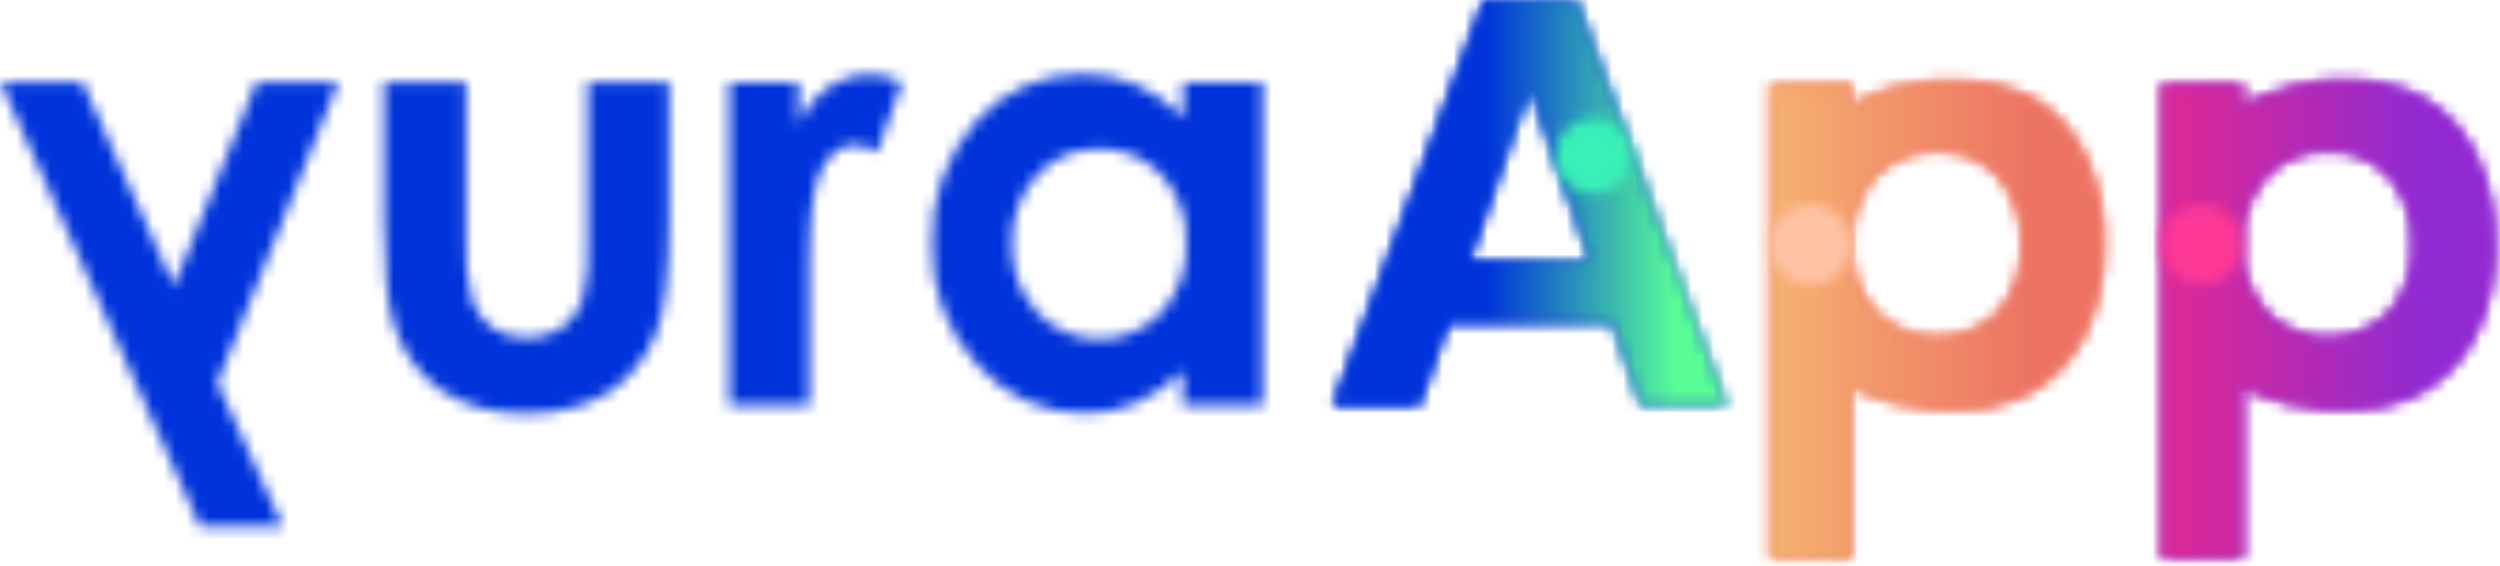 <?xml version="1.0" encoding="UTF-8"?>
<svg width="221px" height="50px" viewBox="0 0 221 50" version="1.1" xmlns="http://www.w3.org/2000/svg" xmlns:xlink="http://www.w3.org/1999/xlink">
    <!-- Generator: Sketch 52.6 (67491) - http://www.bohemiancoding.com/sketch -->
    <title>Group 4</title>
    <desc>Created with Sketch.</desc>
    <defs>
        <path d="M17.215,0.774 C18.856,0.783 20.48,1.098 22.005,1.701 C22.578,1.926 23.132,2.196 23.66,2.511 C25.61,3.717 27.164,5.472 28.133,7.56 C29.254,9.99 29.804,12.654 29.742,15.327 C29.803,18.009 29.253,20.664 28.133,23.094 C27.162,25.173 25.608,26.928 23.66,28.143 C23.135,28.458 22.588,28.737 22.023,28.971 C20.492,29.574 18.862,29.889 17.215,29.898 C15.303,29.997 13.388,29.826 11.524,29.385 C10.133,29.061 8.782,28.584 7.497,27.963 L7.497,43.065 L0.28,43.065 L0.28,1.116 L7.497,1.116 L7.497,2.979 C8.057,2.682 8.635,2.421 9.227,2.187 C10.184,1.8 11.17,1.494 12.175,1.251 C13.825,0.864 15.521,0.702 17.215,0.774 Z M14.965,7.074 C12.929,7.002 10.962,7.821 9.561,9.297 C8.088,10.953 7.326,13.122 7.441,15.327 C7.33,17.523 8.093,19.665 9.561,21.294 C12.556,24.255 17.362,24.282 20.387,21.348 C21.824,19.683 22.558,17.523 22.433,15.327 C22.553,13.122 21.82,10.953 20.387,9.279 C18.983,7.794 17.006,6.984 14.965,7.074 Z" id="path-1"></path>
        <linearGradient x1="32.441%" y1="0.296%" x2="32.441%" y2="15.911%" id="linearGradient-3">
            <stop stop-color="#912AD1" offset="0%"></stop>
            <stop stop-color="#E9288C" offset="100%"></stop>
        </linearGradient>
        <path d="M17.215,0.774 C18.856,0.783 20.48,1.098 22.005,1.701 C22.578,1.926 23.132,2.196 23.66,2.511 C25.61,3.717 27.164,5.472 28.133,7.56 C29.254,9.99 29.804,12.654 29.742,15.327 C29.803,18.009 29.253,20.664 28.133,23.094 C27.162,25.173 25.608,26.928 23.66,28.143 C23.135,28.458 22.588,28.737 22.023,28.971 C20.492,29.574 18.862,29.889 17.215,29.898 C15.303,29.997 13.388,29.826 11.524,29.385 C10.133,29.061 8.782,28.584 7.497,27.963 L7.497,43.065 L0.28,43.065 L0.28,1.116 L7.497,1.116 L7.497,2.979 C8.057,2.682 8.635,2.421 9.227,2.187 C10.184,1.8 11.17,1.494 12.175,1.251 C13.825,0.864 15.521,0.702 17.215,0.774 Z M14.965,7.074 C12.929,7.002 10.962,7.821 9.561,9.297 C8.088,10.953 7.326,13.122 7.441,15.327 C7.33,17.523 8.093,19.665 9.561,21.294 C12.556,24.255 17.362,24.282 20.387,21.348 C21.824,19.683 22.558,17.523 22.433,15.327 C22.553,13.122 21.82,10.953 20.387,9.279 C18.983,7.794 17.006,6.984 14.965,7.074 Z" id="path-4"></path>
        <linearGradient x1="36.535%" y1="0.506%" x2="32.612%" y2="0.354%" id="linearGradient-6">
            <stop stop-color="#912AD1" offset="0%"></stop>
            <stop stop-color="#E9288C" offset="100%"></stop>
        </linearGradient>
        <path d="M17.728,0.846 C19.369,0.855 20.993,1.17 22.518,1.773 C23.093,1.971 23.65,2.214 24.183,2.502 C26.132,3.708 27.687,5.463 28.656,7.551 C29.776,9.981 30.327,12.636 30.265,15.318 C30.321,18 29.771,20.655 28.656,23.085 C27.684,25.164 26.13,26.919 24.183,28.134 C23.659,28.449 23.112,28.728 22.546,28.962 C21.016,29.565 19.385,29.88 17.738,29.889 C15.826,29.988 13.91,29.817 12.046,29.376 C10.653,29.043 9.3,28.557 8.01,27.936 L8.01,43.056 L0.793,43.056 L0.793,1.107 L8.01,1.107 L8.01,2.97 C8.634,2.619 9.28,2.304 9.944,2.034 C11.059,1.611 12.215,1.296 13.395,1.107 C14.824,0.855 16.279,0.765 17.728,0.846 Z M15.45,7.065 C13.428,7.011 11.479,7.821 10.084,9.288 C8.627,10.944 7.882,13.113 8.01,15.318 C7.899,17.514 8.662,19.656 10.13,21.285 C13.125,24.246 17.931,24.273 20.956,21.339 C22.393,19.674 23.127,17.514 23.002,15.318 C23.122,13.113 22.389,10.944 20.956,9.27 C19.534,7.758 17.52,6.948 15.45,7.065 Z" id="path-7"></path>
        <linearGradient x1="27.318%" y1="0.297%" x2="27.318%" y2="15.911%" id="linearGradient-9">
            <stop stop-color="#ED7463" offset="0%"></stop>
            <stop stop-color="#F7BD72" offset="100%"></stop>
        </linearGradient>
        <path d="M17.728,0.846 C19.369,0.855 20.993,1.17 22.518,1.773 C23.093,1.971 23.65,2.214 24.183,2.502 C26.132,3.708 27.687,5.463 28.656,7.551 C29.776,9.981 30.327,12.636 30.265,15.318 C30.321,18 29.771,20.655 28.656,23.085 C27.684,25.164 26.13,26.919 24.183,28.134 C23.659,28.449 23.112,28.728 22.546,28.962 C21.016,29.565 19.385,29.88 17.738,29.889 C15.826,29.988 13.91,29.817 12.046,29.376 C10.653,29.043 9.3,28.557 8.01,27.936 L8.01,43.056 L0.793,43.056 L0.793,1.107 L8.01,1.107 L8.01,2.97 C8.634,2.619 9.28,2.304 9.944,2.034 C11.059,1.611 12.215,1.296 13.395,1.107 C14.824,0.855 16.279,0.765 17.728,0.846 Z M15.45,7.065 C13.428,7.011 11.479,7.821 10.084,9.288 C8.627,10.944 7.882,13.113 8.01,15.318 C7.899,17.514 8.662,19.656 10.13,21.285 C13.125,24.246 17.931,24.273 20.956,21.339 C22.393,19.674 23.127,17.514 23.002,15.318 C23.122,13.113 22.389,10.944 20.956,9.27 C19.534,7.758 17.52,6.948 15.45,7.065 Z" id="path-10"></path>
        <linearGradient x1="31.194%" y1="0.389%" x2="27.015%" y2="0.597%" id="linearGradient-12">
            <stop stop-color="#ED7463" offset="0%"></stop>
            <stop stop-color="#F7BD72" offset="100%"></stop>
        </linearGradient>
        <path d="M22.4,0.036 L35.643,35.82 L28.026,35.82 L25.487,28.539 L11.017,28.539 L8.459,35.82 L0.833,35.82 L14.16,0.036 L22.4,0.036 Z M18.224,7.767 L12.904,23.058 L23.544,23.058 L18.224,7.767 Z" id="path-13"></path>
        <linearGradient x1="21.59%" y1="0.237%" x2="21.59%" y2="15.851%" id="linearGradient-15">
            <stop stop-color="#0034DA" offset="0%"></stop>
            <stop stop-color="#59FD97" offset="100%"></stop>
        </linearGradient>
        <path d="M22.4,0.036 L35.643,35.82 L28.026,35.82 L25.487,28.539 L11.017,28.539 L8.459,35.82 L0.833,35.82 L14.16,0.036 L22.4,0.036 Z M18.224,7.767 L12.904,23.058 L23.544,23.058 L18.224,7.767 Z" id="path-16"></path>
        <linearGradient x1="23.778%" y1="0.29%" x2="26.356%" y2="0.509%" id="linearGradient-18">
            <stop stop-color="#0034DA" offset="0%"></stop>
            <stop stop-color="#59FD97" offset="100%"></stop>
        </linearGradient>
        <polygon id="path-19" points="7.284 0.036 15.375 18.081 22.694 0.036 29.92 0.036 19.216 26.658 25 39.321 17.691 39.321 0.03 0.036"></polygon>
        <path d="M7.901,0.036 L7.901,13.788 C7.809,15.669 7.993,17.55 8.45,19.377 C8.783,20.358 9.41,21.204 10.245,21.807 C11.147,22.392 12.208,22.698 13.286,22.662 C14.368,22.689 15.434,22.392 16.346,21.807 C17.217,21.186 17.869,20.304 18.205,19.287 C18.605,17.559 18.755,15.786 18.652,14.022 L18.652,0.036 L25.85,0.036 L25.85,12.159 C25.85,17.127 25.45,20.547 24.65,22.41 C23.788,24.525 22.298,26.334 20.382,27.576 C18.21,28.818 15.732,29.43 13.23,29.331 C10.526,29.457 7.852,28.719 5.585,27.234 C3.614,25.785 2.173,23.724 1.484,21.375 C0.935,19.629 0.647,16.497 0.647,11.916 L0.647,0.036 L7.901,0.036 Z" id="path-21"></path>
        <path d="M12.939,0.261 C13.948,0.279 14.94,0.522 15.84,0.981 L13.646,7.164 C13.013,6.795 12.308,6.579 11.581,6.525 C10.483,6.525 9.553,7.209 8.791,8.568 C8.028,9.936 7.647,12.618 7.647,16.605 L7.647,29.556 L0.57,29.556 L0.57,0.99 L6.698,0.99 L6.698,4.59 C7.264,3.294 8.178,2.178 9.34,1.377 C10.4,0.648 11.654,0.261 12.939,0.261 Z" id="path-23"></path>
        <path d="M18.57,1.188 C20.12,1.881 21.52,2.871 22.69,4.095 L22.69,0.99 L29.73,0.99 L29.73,29.511 L22.643,29.511 L22.643,26.487 C21.452,27.702 20.041,28.674 18.486,29.349 C17.05,29.952 15.505,30.258 13.948,30.231 C10.322,30.249 6.871,28.674 4.49,25.938 C1.819,23.049 0.387,19.224 0.5,15.282 C0.344,11.313 1.726,7.425 4.36,4.455 C6.735,1.755 10.163,0.225 13.753,0.261 C15.405,0.234 17.045,0.549 18.57,1.188 Z M15.194,6.858 L15.194,6.876 C13.121,6.822 11.129,7.677 9.744,9.225 C8.267,10.872 7.483,13.023 7.559,15.237 C7.475,17.478 8.277,19.665 9.791,21.312 C12.66,24.354 17.443,24.489 20.477,21.609 L20.774,21.312 C22.282,19.638 23.07,17.424 22.969,15.174 C23.064,12.951 22.275,10.782 20.774,9.144 C19.315,7.632 17.291,6.804 15.194,6.858 Z" id="path-25"></path>
        <path d="M4.069,0.531 C5.923,0.531 7.427,2.043 7.427,3.897 C7.427,5.76 5.923,7.263 4.069,7.263 C2.215,7.263 0.712,5.76 0.712,3.897 C0.712,2.043 2.215,0.531 4.069,0.531 Z" id="path-27"></path>
        <path d="M3.86,0.045 C5.838,0.045 7.441,1.647 7.441,3.627 C7.441,5.616 5.838,7.218 3.86,7.218 C1.883,7.218 0.28,5.616 0.28,3.627 C0.28,1.647 1.883,0.045 3.86,0.045 Z" id="path-29"></path>
        <path d="M4.383,0.045 C6.36,0.045 7.963,1.647 7.963,3.627 C7.963,5.616 6.36,7.218 4.383,7.218 C2.406,7.218 0.803,5.616 0.803,3.627 C0.803,1.647 2.406,0.045 4.383,0.045 Z" id="path-31"></path>
    </defs>
    <g id="Page-1" stroke="none" stroke-width="1" fill="none" fill-rule="evenodd">
        <g id="Sign-up" transform="translate(-862, -117)">
            <g id="Group-4" transform="translate(862, 117)">
                <g id="Group-29" transform="translate(190.8, 6.3)">
                    <g id="Group-25">
                        <mask id="mask-2" fill="white">
                            <use xlink:href="#path-1"></use>
                        </mask>
                        <g id="Clip-24"></g>
                        <polygon id="Fill-23" fill="url(#linearGradient-3)" mask="url(#mask-2)" points="-218.7 11770.2 456.3 11770.2 456.3 -34.2 -218.7 -34.2"></polygon>
                    </g>
                    <g id="Group-28">
                        <mask id="mask-5" fill="white">
                            <use xlink:href="#path-4"></use>
                        </mask>
                        <g id="Clip-27"></g>
                        <polygon id="Fill-26" fill="url(#linearGradient-6)" mask="url(#mask-5)" points="-218.7 11770.2 456.3 11770.2 456.3 -34.2 -218.7 -34.2"></polygon>
                    </g>
                </g>
                <g id="Group-36" transform="translate(155.7, 6.3)">
                    <g id="Group-32">
                        <mask id="mask-8" fill="white">
                            <use xlink:href="#path-7"></use>
                        </mask>
                        <g id="Clip-31"></g>
                        <polygon id="Fill-30" fill="url(#linearGradient-9)" mask="url(#mask-8)" points="-183.6 11770.2 491.4 11770.2 491.4 -34.2 -183.6 -34.2"></polygon>
                    </g>
                    <g id="Group-35">
                        <mask id="mask-11" fill="white">
                            <use xlink:href="#path-10"></use>
                        </mask>
                        <g id="Clip-34"></g>
                        <polygon id="Fill-33" fill="url(#linearGradient-12)" mask="url(#mask-11)" points="-183.6 11770.2 491.4 11770.2 491.4 -34.2 -183.6 -34.2"></polygon>
                    </g>
                </g>
                <g id="Group-43" transform="translate(117, 0)">
                    <g id="Group-39">
                        <mask id="mask-14" fill="white">
                            <use xlink:href="#path-13"></use>
                        </mask>
                        <g id="Clip-38"></g>
                        <polygon id="Fill-37" fill="url(#linearGradient-15)" mask="url(#mask-14)" points="-144.9 11776.5 530.1 11776.5 530.1 -27.9 -144.9 -27.9"></polygon>
                    </g>
                    <g id="Group-42">
                        <mask id="mask-17" fill="white">
                            <use xlink:href="#path-16"></use>
                        </mask>
                        <g id="Clip-41"></g>
                        <polygon id="Fill-40" fill="url(#linearGradient-18)" mask="url(#mask-17)" points="-144.9 11776.5 530.1 11776.5 530.1 -27.9 -144.9 -27.9"></polygon>
                    </g>
                </g>
                <g id="Group-46" transform="translate(0, 7.2)">
                    <mask id="mask-20" fill="white">
                        <use xlink:href="#path-19"></use>
                    </mask>
                    <g id="Clip-45"></g>
                    <polygon id="Fill-44" fill="#0034DA" mask="url(#mask-20)" points="-8.97 -8.964 38.92 -8.964 38.92 48.321 -8.97 48.321"></polygon>
                </g>
                <g id="Group-49" transform="translate(33.3, 7.2)">
                    <mask id="mask-22" fill="white">
                        <use xlink:href="#path-21"></use>
                    </mask>
                    <g id="Clip-48"></g>
                    <polygon id="Fill-47" fill="#0034DA" mask="url(#mask-22)" points="-8.39 -8.964 34.85 -8.964 34.85 38.349 -8.39 38.349"></polygon>
                </g>
                <g id="Group-52" transform="translate(63.9, 6.3)">
                    <mask id="mask-24" fill="white">
                        <use xlink:href="#path-23"></use>
                    </mask>
                    <g id="Clip-51"></g>
                    <polygon id="Fill-50" fill="#0034DA" mask="url(#mask-24)" points="-8.43 -8.739 24.84 -8.739 24.84 38.556 -8.43 38.556"></polygon>
                </g>
                <g id="Group-55" transform="translate(81.9, 6.3)">
                    <mask id="mask-26" fill="white">
                        <use xlink:href="#path-25"></use>
                    </mask>
                    <g id="Clip-54"></g>
                    <polygon id="Fill-53" fill="#0034DA" mask="url(#mask-26)" points="-8.512 -8.748 38.73 -8.748 38.73 39.24 -8.512 39.24"></polygon>
                </g>
                <g id="Group-58" transform="translate(136.8, 9.9)">
                    <mask id="mask-28" fill="white">
                        <use xlink:href="#path-27"></use>
                    </mask>
                    <g id="Clip-57"></g>
                    <polygon id="Fill-56" fill="#39F0B7" mask="url(#mask-28)" points="-8.288 -8.469 16.427 -8.469 16.427 16.263 -8.288 16.263"></polygon>
                </g>
                <g id="Group-61" transform="translate(190.8, 18)">
                    <mask id="mask-30" fill="white">
                        <use xlink:href="#path-29"></use>
                    </mask>
                    <g id="Clip-60"></g>
                    <polygon id="Fill-59" fill="#FD3896" mask="url(#mask-30)" points="-8.72 -8.955 16.441 -8.955 16.441 16.218 -8.72 16.218"></polygon>
                </g>
                <g id="Group-64" transform="translate(155.7, 18)">
                    <mask id="mask-32" fill="white">
                        <use xlink:href="#path-31"></use>
                    </mask>
                    <g id="Clip-63"></g>
                    <polygon id="Fill-62" fill="#FFC3A4" mask="url(#mask-32)" points="-8.197 -8.955 16.963 -8.955 16.963 16.218 -8.197 16.218"></polygon>
                </g>
            </g>
        </g>
    </g>
</svg>